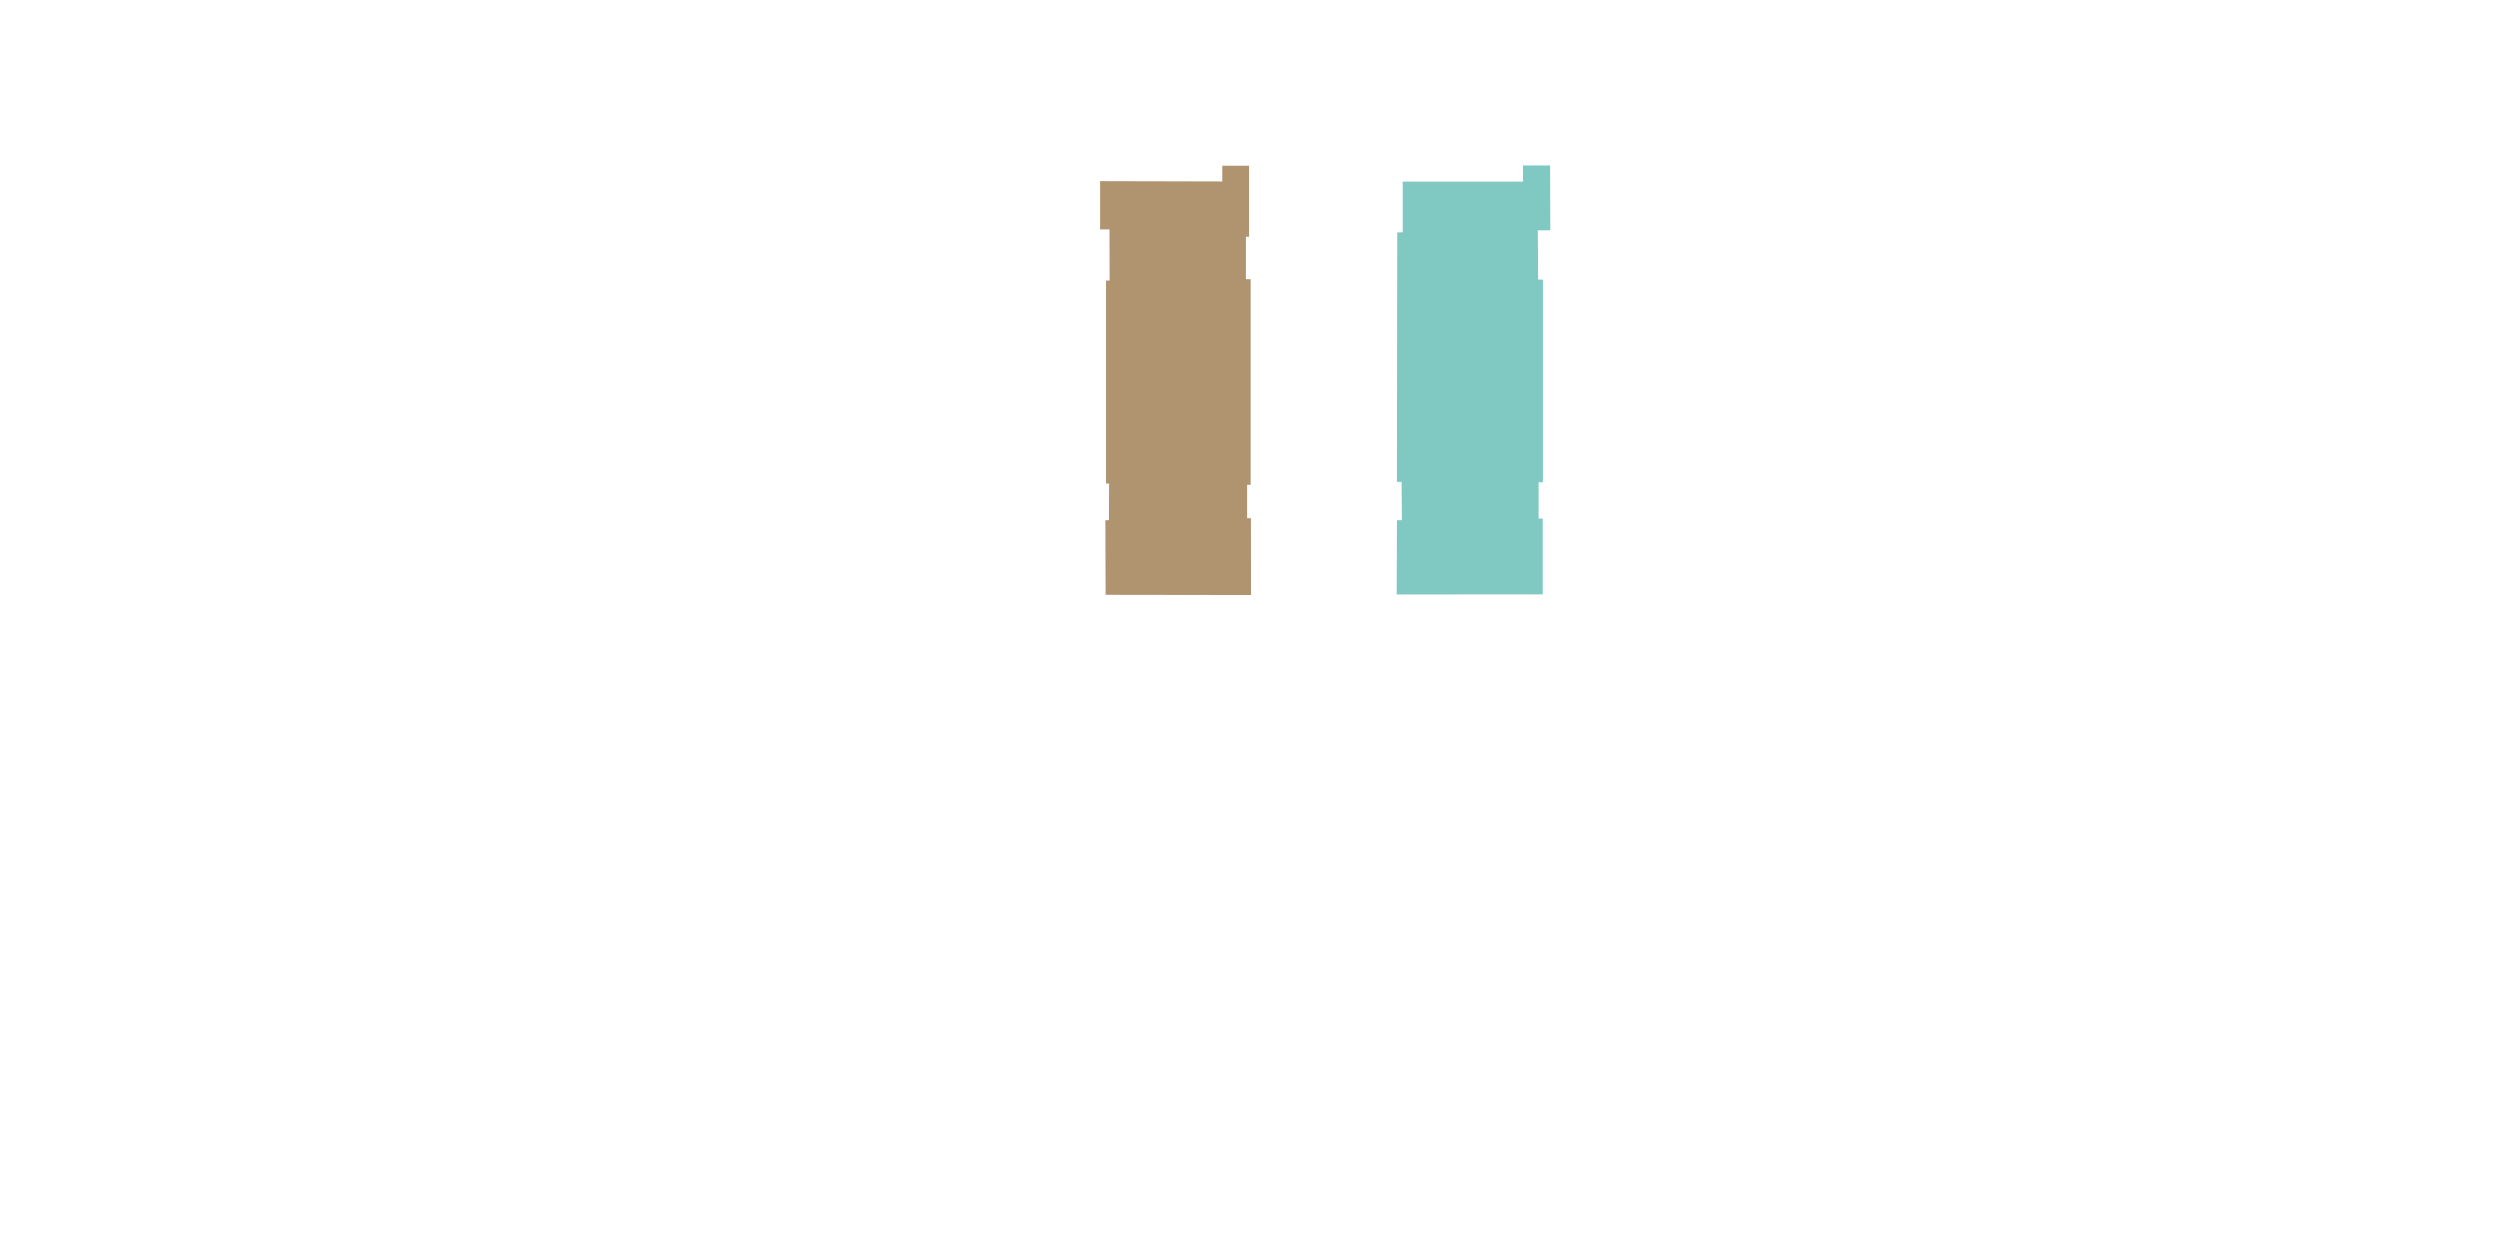 <?xml version="1.0" encoding="UTF-8" standalone="no"?>
<svg
    version="1.1"
    id="svg2"
    width="1929"
    height="965"
    viewBox="0 0 1929 965"
    xmlns="http://www.w3.org/2000/svg"
    xmlns:svg="http://www.w3.org/2000/svg"
    xmlns:rdf="http://www.w3.org/1999/02/22-rdf-syntax-ns#"
    xmlns:cc="http://creativecommons.org/ns#"
    xmlns:dc="http://purl.org/dc/elements/1.1/">

    <g>
        <path d="M 396.945,455.78 H 357.508 l -0.592,-85.073 h -82.901 v 5.019 H 171.681 v 9.216 h -43.54 v -15.751 h 16.217 v -5.304 H 131.4 V 141.857 h 132.659 v -14.329 h 121.634 l 0,53.341 h 17.202 l 0.909,132.486 h -22.505 v 11.145 h 22.183 V 371.011 h -6.644 z"
        id="path-1" class="area" data-i="1" />
        <path d="M 404.661,456.316 H 513.114 l 0.152,-54.34 -3.48,0 0.114,-30.107 h 3.429 V 217.655 h -3.322 v -25.827 h -11.234 v -62.096 h -17.581 v 13.034 H 407.448 V 401.875 H 403.804 l -0.054,54.441 z"
        id="path-2" class="area" data-i="2" />
        <path d="M 518.624,456.48 625.791,456.708 625.639,403.161 h -3.429 v -31.936 h 3.719 V 217.181 h -3.183 v -25.613 l -6.964,0.038 -0.259,-49.909 -95.355,0.429 -0.303,-12.239 h -16.718 v 45.331 h 16.995 l -0.038,42.493 -3.334,1e-5 -0.114,154.057 h 3.789 l -0.114,30.198 -3.258,0.038 0.038,54.409 z"
        id="path-3" class="area" data-i="3" />
        <path d="m 629.788,456.791 h 108.899 v -54.381 h -3.63 v -30.864 h 3.965 v -152.713 h -3.537 V 190.649 h -4.608 v -60.311 h -16.591 v 11.821 H 632.446 v 75.02 h -2.734 v 154.089 l 3.322,0 -0.038,31.766 -3.284,0.037 z"
        id="path-4" class="area" data-i="4" />
        <path d="m 742.059,456.927 108.952,0.031 v -53.583 h -3.429 V 371.011 h 3.429 V 218.513 h -3.322 V 181.11 H 846.188 V 141.781 h -94.092 v -11.472 h -17.361 v 44.694 h 11.574 l -0.076,43.806 -4.019,0.038 -2e-5,152.769 3.444,-0.038 0.165,30.876 -3.953,0.054 z"
        id="path-5" class="area" data-i="5" />
        <path d="m 855.083,456.959 108.185,0.161 -0.054,-55.267 h -2.952 v -29.77 h 2.737 V 217.441 H 959.356 v -36.786 h 2.422 v -50.771 h -16.671 v 12.125 l -94.268,-0.227 v 33.222 h 7.245 l 0.089,43.402 -2.768,0.054 v 152.608 h 2.364 l -0.114,32.252 -2.755,0.038 z"
        id="path-6" class="area reserved" data-i="6" />
        <path d="m 968.055,457.136 107.911,-0.303 -0.227,-53.458 h -3.858 v -33.436 h 3.858 v -151.105 h -3.429 l -0.255,-43.112 7.274,-0.183 -0.022,-33.624 h -96.374 v -11.986 h -16.029 l 1e-5,50.824 4.244,-0.027 0.08,36.57 -3.085,0.054 0.054,154.783 h 2.995 l 0.134,29.661 -3.74,0.003 z"
        id="path-7" class="area" data-i="7" />
        <path d="m 1079.706,456.686 108.649,-0.054 v -54.553 h -3.183 V 370.101 h 3.334 V 217.763 h -3.672 l -0.268,-42.009 9.645,-0.054 -0.161,-46.028 h -16.932 V 142.103 h -92.806 v 39.009 l -4.216,0.188 -0.214,188.533 h 3.573 l 0.259,33.486 -3.844,0.049 z"
        id="path-8" class="area sold" data-i="8" />
        <path d="m 1192.618,456.678 109.28,0.034 -0.027,-54.481 h -4.698 v -31.221 h 4.698 V 218.09 h -4.85 v -37.193 h 4.244 v -39.04 h -86.236 l -0.152,-12.2 -16.747,0.152 -0.076,51.302 -2.835,0.038 0.189,36.525 -2.748,0.038 0.265,152.443 h 2.358 L 1195.256,402 l -2.632,0.054 c 0.01,33.163 -0.015,36.444 -0.01,54.624 z"
        id="path-9" class="area" data-i="9" />
        <path d="m 1305.129,456.564 h 108.935 l 0.076,-53.885 h -3.991 l -0.157,-31.508 3.751,-0.054 -0.054,-153.623 -4.823,-0.054 -0.366,-41.723 17.459,-0.227 v -46.248 h -16.289 l 0.152,12.154 -97.137,0.277 -0.107,39.009 h -4.715 l -0.038,37.37 -2.963,0.038 v 152.957 h 3.984 l 0.076,31.23 h -4.111 z"
        id="path-10" class="area" data-i="10" />
        <path d="m 1417.401,456.488 111.439,0.152 V 402.518 h -5.787 V 174.896 h 21.915 l -0.152,-33.494 -97.602,0.303 -0.063,-12.561 -17.865,0.107 -0.107,51.707 h -9.093 v 36.606 h -2.835 l 0.107,153.364 3.726,-0.107 -0.089,31.712 -3.486,0.152 z"
        id="path-11" class="area" data-i="11" />
        <path d="m 1534.055,456.488 h 40.92 V 371.162 h 24.704 v 3.031 h 15.156 v -2.728 h 30.918 v 2.88 h 134.885 v 6.365 h 45.012 v -16.671 h -25.462 V 142.532 h -141.099 v -9.768 H 1550.272 v 48.347 h -16.074 v 37.724 h -4.93 v 152.605 h 4.636 z"
        id="path-12" class="area" data-i="12" />
        <path d="M 1580.28,590.488 V 382.585 h 19.504 v -4.072 h 170.181 v 6.859 h 55.727 v 15.646 H 1799.757 V 566.518 h 25.893 v 16.368 h -49.407 l -0.107,7.596 z"
        id="path-13" class="area" data-i="13" />
        <path d="M 1575.136,520.59 V 594.749 l 206.832,0.455 v -7.716 h 43.938 v 18.004 h -25.934 v 222.907 h -265.988 v -53.155 h -4.93 V 520.597 Z"
        id="path-14" class="area" data-i="14" />
        <path d="m 1303.993,520.748 h 25.007 l -0.151,-7.578 7.954,0.072 0.057,7.292 31.394,0.214 v 114.577 h 71.838 v 139.704 h -24.419 v 54.226 H 1304.004 v -44.367 h 5.358 v -31.078 h -5.358 z"
        id="path-15" class="area" data-i="15" />
        <path d="m 1192.902,513.019 84.72,-0.152 v 8.032 l 21.37,-0.152 -0.152,308.721 h -106.09 v -44.473 h 3.444 v -30.699 h -3.141 V 600.012 h 2.88 v -31.524 l -3.259,0.076 z"
        id="path-16" class="area" data-i="16" />
        <path d="m 1080.295,519.915 23.946,-0.076 -0.152,-6.972 84.872,0.152 0.152,55.621 h -4.85 l 0.152,31.675 4.698,-0.152 v 153.981 h -4.244 v 30.614 h 4.244 v 45.164 h -108.818 v -44.255 h 3.637 v -32.13 h -3.637 z"
        id="path-17" class="area" data-i="17" />
        <path d="m 967.082,513.852 85.326,-0.076 v 6.062 h 23.545 v 234.155 h -3.842 v 31.221 h 3.789 v 44.709 H 967.082 v -45.012 h 3.637 v -31.221 h -3.585 l 0,-153.557 h 4.224 v -30.864 l -4.233,-2e-5 z"
        id="path-18" class="area" data-i="18" />
        <path d="m 855.688,522.112 24.552,-0.152 v 0 -8.184 l 83.508,0.152 0.152,55.47 -4.547,-0.152 v 30.918 l 4.395,0.152 0.152,153.224 h -3.334 l -0.152,31.372 h 3.486 l -0.152,45.012 -107.908,-0.152 0.152,-44.103 h 3.94 v -33.039 h -4.244 z"
        id="path-19" class="area" data-i="19" />
        <path d="m 745.998,514.339 79.834,0.044 0.152,7.881 h 24.552 v 230.617 h -3.833 l 0.107,32.947 h 3.619 l 0.107,44.132 -108.818,-0.107 v -44.184 l 4.423,0 z"
        id="path-20" class="area" data-i="20" />
        <path d="m 402.586,521.961 h 25.106 v -7.275 h 86.993 v 53.651 h -4.85 v 31.221 h 4.547 v 59.259 h 46.225 v 122.458 l -25.007,0.303 0.304,48.289 -133.348,0.068 -0.052,-44.689 5.789,-0.03 -0.606,-215.945 H 402.518 Z"
        id="path-21" class="area" data-i="21" />
        <path d="m 356.764,521.658 h 41.223 v 78.506 h 4.244 v 154.588 h -5.153 v 73.353 H 131.551 V 602.286 l -2.414,-0.111 v -15.045 h 42.122 v 7.578 h 117.234 v 6.283 l 68.575,0.689 z"
        id="path-22" class="area" data-i="22" />
        <path d="m 352.521,381.619 -0.303,212.482 h -36.374 v -4.85 h -131.854 v -8.487 H 129.429 V 566.518 h 3.031 V 404.959 h -4.85 v -15.762 h 49.711 v -7.881 z"
        id="path-23" class="area" data-i="23" />
    </g>
    <style type="text/css">
        .area {
            cursor: pointer;
            fill: #fff0;
            stroke-opacity: .2;
            stroke-width: 0px;
            transition: .3s;
        }
        .area:hover {
            fill: #fff9;
            stroke: #fff9;
            stroke-opacity: .7;
            stroke-width: 8px;
        }
        .reserved {
            fill: #B09470bb;
            stroke: #B09470;
            stroke-opacity: 1;
            stroke-width: 4px;
        }
        .reserved:hover {
            fill: #B0947077;
            stroke: #B09470;
            stroke-opacity: 1;
            stroke-width: 8px;
        }
        .sold {
            fill: #80C9C2bb;
            stroke: #80C9C2;
            stroke-opacity: 1;
            stroke-width: 4px;
        }
        .sold:hover {
            fill: #80C9C277;
            stroke: #80C9C2;
            stroke-opacity: 1;
            stroke-width: 8px;
        }
        .select {
            fill: #B09470bb;
            stroke: #B09470;
            stroke-opacity: 1;
            stroke-width: 16px;
        }
    </style>
</svg>
